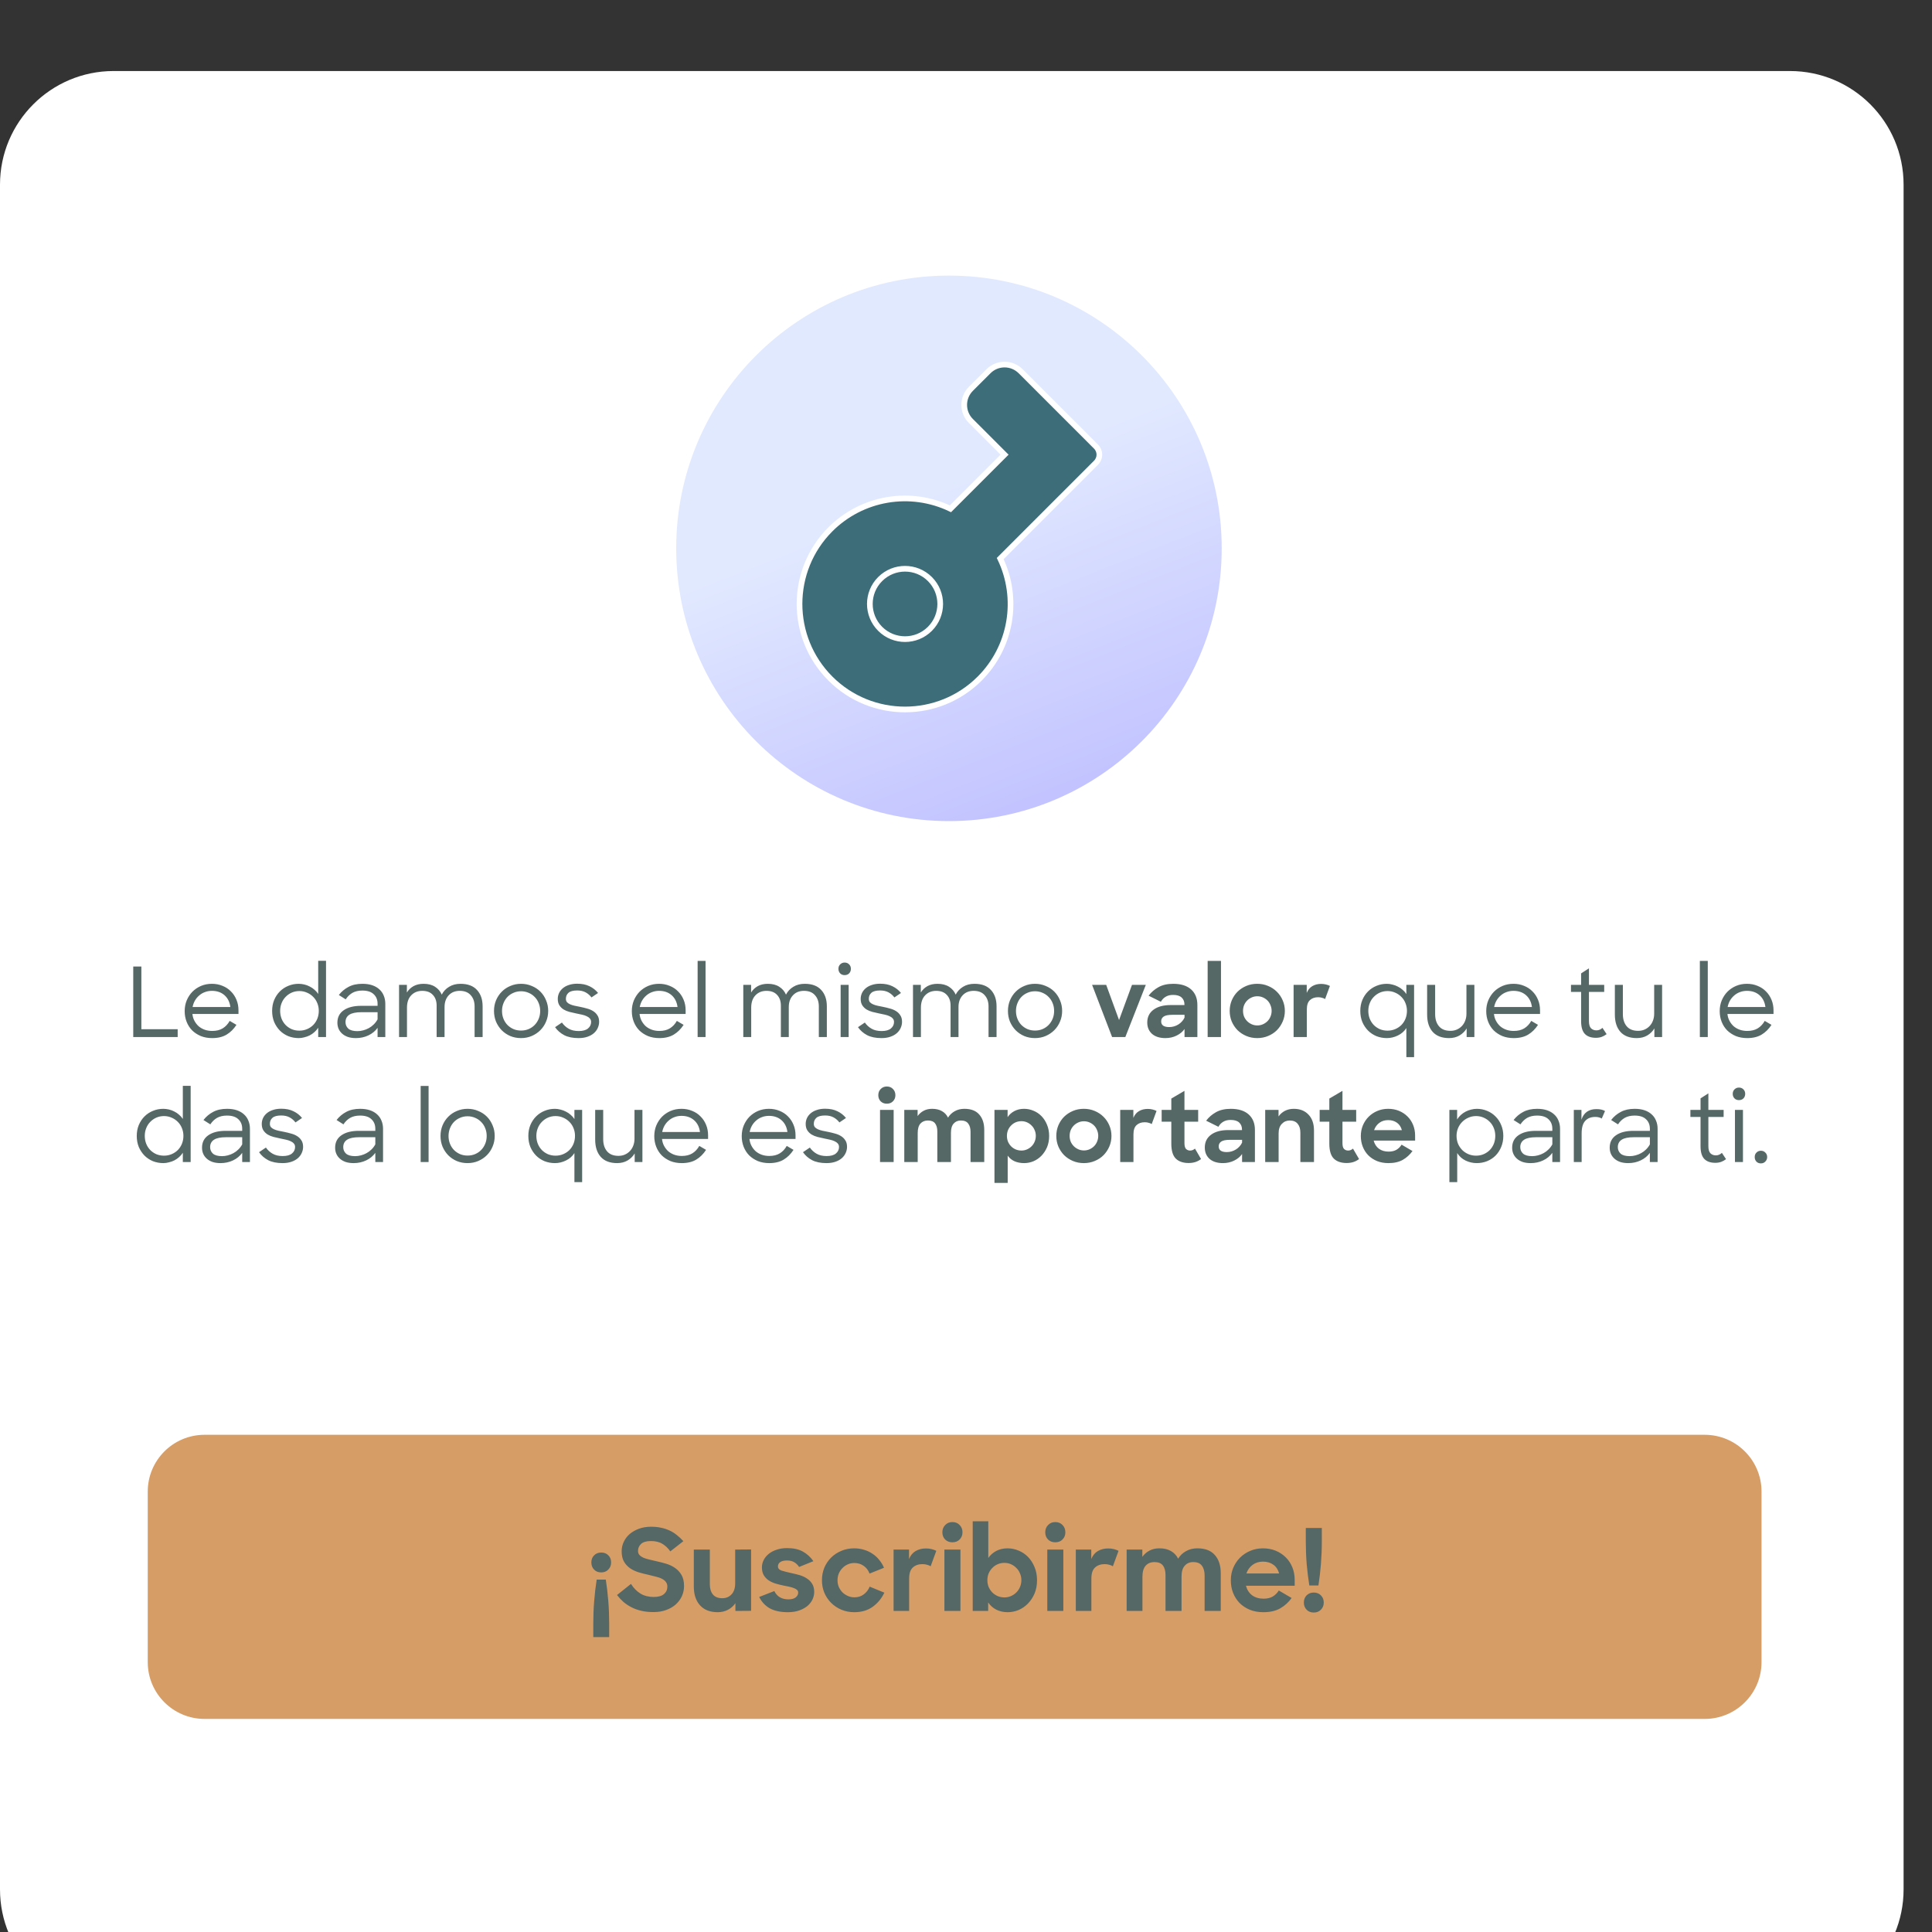 <?xml version="1.0" encoding="utf-8"?>
<!-- Generator: Adobe Illustrator 16.0.3, SVG Export Plug-In . SVG Version: 6.00 Build 0)  -->
<!DOCTYPE svg PUBLIC "-//W3C//DTD SVG 1.1//EN" "http://www.w3.org/Graphics/SVG/1.1/DTD/svg11.dtd">
<svg version="1.1" id="Capa_1" xmlns="http://www.w3.org/2000/svg" xmlns:xlink="http://www.w3.org/1999/xlink" x="0px" y="0px"
	 width="340px" height="340px" viewBox="0 0 340 340" enable-background="new 0 0 340 340" xml:space="preserve">
<rect x="0" y="0" width="340" height="340" fill="#333333" stroke="none"/>
<g id="Capa_2">
</g>
<g>
	<path fill="#FFFFFF" d="M0,32.5c0-11.046,8.954-20,20-20h295c11.046,0,20,8.954,20,20v300c0,11.046-8.954,20-20,20H20
		c-11.046,0-20-8.954-20-20V32.5z"/>
	<path fill="#d69d66" d="M36,252.5h264c5.523,0,10,4.477,10,10v30c0,5.522-4.477,10-10,10H36c-5.523,0-10-4.478-10-10v-30
		C26,256.977,30.477,252.5,36,252.5z"/>
	<path fill="#566865" d="M104.408,285.72c0-1.36,0.053-2.693,0.16-4c0.106-1.32,0.253-2.567,0.44-3.74h1.6
		c0.186,1.173,0.333,2.42,0.44,3.74c0.106,1.307,0.16,2.64,0.16,4v2.38h-2.8V285.72z M105.808,276.72c-0.52,0-0.94-0.167-1.26-0.5
		c-0.32-0.333-0.48-0.753-0.48-1.26c0-0.508,0.16-0.921,0.48-1.24c0.32-0.333,0.74-0.5,1.26-0.5s0.94,0.167,1.26,0.5
		c0.32,0.319,0.48,0.732,0.48,1.24c0,0.507-0.167,0.927-0.5,1.26C106.728,276.553,106.314,276.72,105.808,276.72z M115.022,283.699
		c-0.787,0-1.5-0.072-2.14-0.22c-0.64-0.147-1.22-0.353-1.74-0.62c-0.52-0.267-0.993-0.58-1.42-0.939
		c-0.413-0.373-0.793-0.78-1.14-1.221l2.46-1.96c0.48,0.761,1.047,1.333,1.7,1.721c0.653,0.387,1.42,0.579,2.3,0.579
		c0.8,0,1.4-0.167,1.8-0.5c0.4-0.347,0.6-0.786,0.6-1.319c0-0.333-0.087-0.607-0.26-0.82c-0.16-0.227-0.393-0.413-0.7-0.56
		c-0.293-0.16-0.653-0.287-1.08-0.38c-0.413-0.107-0.873-0.221-1.38-0.341c-0.547-0.119-1.093-0.26-1.64-0.42
		c-0.547-0.173-1.04-0.406-1.48-0.699c-0.44-0.308-0.8-0.693-1.08-1.16c-0.28-0.48-0.42-1.094-0.42-1.84
		c0-0.601,0.127-1.16,0.38-1.681c0.253-0.533,0.607-0.993,1.06-1.38c0.467-0.387,1.013-0.693,1.64-0.92
		c0.64-0.227,1.34-0.34,2.1-0.34c0.64,0,1.227,0.06,1.76,0.18c0.533,0.107,1.027,0.268,1.48,0.48c0.467,0.213,0.893,0.479,1.28,0.8
		c0.4,0.307,0.787,0.667,1.16,1.08l-2.3,1.8c-0.387-0.56-0.847-1-1.38-1.32c-0.52-0.333-1.2-0.5-2.04-0.5
		c-0.8,0-1.38,0.173-1.74,0.521c-0.347,0.333-0.52,0.74-0.52,1.22c0,0.293,0.087,0.533,0.26,0.72c0.173,0.188,0.407,0.348,0.7,0.48
		c0.293,0.12,0.64,0.227,1.04,0.32c0.4,0.093,0.827,0.192,1.28,0.3c0.56,0.12,1.127,0.267,1.7,0.439
		c0.573,0.173,1.087,0.42,1.54,0.74c0.467,0.32,0.847,0.733,1.14,1.24s0.44,1.152,0.44,1.939c0,0.627-0.127,1.221-0.38,1.78
		c-0.253,0.547-0.613,1.033-1.08,1.46c-0.467,0.413-1.033,0.74-1.7,0.98C116.569,283.579,115.835,283.699,115.022,283.699z
		 M126.299,283.72c-1.333,0-2.367-0.4-3.1-1.2c-0.733-0.8-1.1-1.913-1.1-3.34v-6.48h2.82v6.101c0,0.76,0.18,1.359,0.54,1.8
		c0.36,0.439,0.913,0.66,1.66,0.66c0.653,0,1.193-0.228,1.62-0.681c0.427-0.452,0.64-1.1,0.64-1.939v-5.94l2.8-0.02v10.8
		l-2.76,0.021v-1.36c-0.347,0.493-0.787,0.88-1.32,1.16C127.566,283.579,126.966,283.72,126.299,283.72z M138.646,283.72
		c-1.294,0-2.354-0.228-3.18-0.681c-0.814-0.467-1.434-1.133-1.86-2l2.66-1.039c0.48,0.973,1.306,1.46,2.48,1.46
		c0.56,0,0.986-0.113,1.28-0.341c0.293-0.239,0.44-0.52,0.44-0.84c0-0.2-0.067-0.359-0.2-0.479c-0.134-0.134-0.32-0.24-0.56-0.32
		c-0.227-0.093-0.494-0.173-0.8-0.24c-0.307-0.066-0.634-0.133-0.98-0.2c-0.454-0.093-0.914-0.207-1.38-0.34
		c-0.454-0.133-0.867-0.319-1.24-0.56c-0.36-0.24-0.654-0.54-0.88-0.9c-0.227-0.373-0.34-0.847-0.34-1.42
		c0-0.453,0.106-0.887,0.32-1.3c0.213-0.413,0.513-0.773,0.9-1.08c0.386-0.307,0.846-0.547,1.38-0.72
		c0.546-0.188,1.153-0.28,1.82-0.28c1.146,0,2.08,0.207,2.8,0.62c0.72,0.4,1.333,0.96,1.84,1.68l-2.52,1.021
		c-0.227-0.36-0.514-0.641-0.86-0.84c-0.334-0.2-0.754-0.301-1.26-0.301c-0.547,0-0.954,0.101-1.22,0.301
		c-0.254,0.187-0.38,0.433-0.38,0.739c0,0.348,0.213,0.594,0.64,0.74c0.426,0.133,1.033,0.287,1.82,0.46
		c0.453,0.093,0.906,0.207,1.36,0.34c0.466,0.133,0.886,0.327,1.26,0.58c0.386,0.24,0.7,0.553,0.94,0.94
		c0.24,0.387,0.36,0.867,0.36,1.439c0,0.428-0.094,0.854-0.28,1.28c-0.187,0.413-0.474,0.793-0.86,1.14
		c-0.387,0.333-0.874,0.607-1.46,0.82C140.112,283.613,139.432,283.72,138.646,283.72z M150.33,283.72
		c-0.813,0-1.567-0.147-2.26-0.44c-0.693-0.293-1.293-0.692-1.8-1.2c-0.507-0.507-0.907-1.1-1.2-1.779
		c-0.28-0.681-0.42-1.413-0.42-2.2c0-0.8,0.14-1.54,0.42-2.22c0.293-0.681,0.693-1.273,1.2-1.78c0.52-0.507,1.12-0.9,1.8-1.18
		c0.693-0.293,1.44-0.44,2.24-0.44c0.627,0,1.213,0.087,1.76,0.26c0.547,0.16,1.04,0.394,1.48,0.7
		c0.453,0.293,0.847,0.653,1.18,1.08c0.347,0.413,0.627,0.873,0.84,1.38l-2.54,1.021c-0.227-0.588-0.573-1.04-1.04-1.36
		c-0.467-0.333-1.013-0.5-1.64-0.5c-0.413,0-0.8,0.08-1.16,0.24s-0.673,0.38-0.94,0.66c-0.267,0.267-0.48,0.587-0.64,0.96
		c-0.147,0.373-0.22,0.767-0.22,1.18s0.073,0.8,0.22,1.16c0.16,0.359,0.373,0.68,0.64,0.96c0.28,0.267,0.6,0.479,0.96,0.64
		s0.747,0.24,1.16,0.24c0.64,0,1.187-0.173,1.64-0.521c0.467-0.347,0.813-0.8,1.04-1.359l2.58,1.06c-0.467,1-1.147,1.827-2.04,2.48
		C152.71,283.4,151.623,283.72,150.33,283.72z M157.256,272.699h2.72v1.66c0.266-0.64,0.653-1.106,1.161-1.399
		c0.52-0.308,1.125-0.46,1.819-0.46c0.36,0,0.692,0.039,1,0.119c0.319,0.08,0.593,0.181,0.819,0.301l-1,2.72
		c-0.146-0.107-0.346-0.193-0.6-0.26c-0.254-0.08-0.533-0.12-0.84-0.12c-0.707,0-1.273,0.2-1.7,0.6
		c-0.427,0.387-0.64,1.033-0.64,1.94v5.7h-2.74V272.699z M166.201,272.699h2.82V283.5h-2.82V272.699z M165.841,269.659
		c0-0.52,0.167-0.946,0.5-1.279c0.333-0.348,0.753-0.521,1.261-0.521c0.532,0,0.959,0.173,1.279,0.521
		c0.333,0.333,0.5,0.76,0.5,1.279c0,0.507-0.167,0.928-0.5,1.261c-0.32,0.333-0.747,0.5-1.279,0.5c-0.521,0-0.947-0.167-1.281-0.5
		C166.001,270.587,165.841,270.166,165.841,269.659z M177.322,283.72c-0.721,0-1.381-0.147-1.98-0.44
		c-0.6-0.307-1.08-0.732-1.439-1.279v1.5h-2.721v-15.78h2.74v6.46c0.36-0.521,0.826-0.934,1.4-1.24
		c0.586-0.307,1.246-0.46,1.979-0.46c0.681,0,1.333,0.133,1.96,0.4c0.627,0.253,1.18,0.627,1.66,1.12
		c0.48,0.492,0.86,1.087,1.141,1.779c0.293,0.693,0.439,1.467,0.439,2.32c0,0.867-0.146,1.646-0.439,2.34
		c-0.295,0.68-0.681,1.267-1.16,1.76c-0.48,0.493-1.034,0.873-1.66,1.141C178.628,283.593,177.988,283.72,177.322,283.72z
		 M176.762,281.119c0.413,0,0.801-0.08,1.16-0.239c0.36-0.16,0.674-0.373,0.939-0.641c0.281-0.279,0.494-0.6,0.641-0.96
		c0.16-0.373,0.24-0.772,0.24-1.2c0-0.427-0.08-0.819-0.24-1.18c-0.146-0.373-0.359-0.693-0.641-0.96
		c-0.266-0.28-0.579-0.5-0.939-0.66c-0.359-0.16-0.747-0.24-1.16-0.24c-0.427,0-0.826,0.08-1.199,0.24
		c-0.36,0.16-0.674,0.38-0.94,0.66c-0.267,0.267-0.479,0.587-0.64,0.96c-0.147,0.373-0.221,0.767-0.221,1.18
		c0,0.428,0.073,0.827,0.221,1.2c0.16,0.36,0.373,0.681,0.64,0.96c0.267,0.268,0.58,0.48,0.94,0.641
		C175.936,281.039,176.335,281.119,176.762,281.119z M184.307,272.699h2.82V283.5h-2.82V272.699z M183.947,269.659
		c0-0.52,0.166-0.946,0.5-1.279c0.332-0.348,0.753-0.521,1.26-0.521c0.533,0,0.96,0.173,1.279,0.521c0.334,0.333,0.5,0.76,0.5,1.279
		c0,0.507-0.166,0.928-0.5,1.261c-0.319,0.333-0.746,0.5-1.279,0.5c-0.52,0-0.947-0.167-1.28-0.5
		C184.107,270.587,183.947,270.166,183.947,269.659z M189.326,272.699h2.72v1.66c0.267-0.64,0.653-1.106,1.16-1.399
		c0.521-0.308,1.127-0.46,1.819-0.46c0.361,0,0.693,0.039,1,0.119c0.32,0.08,0.594,0.181,0.82,0.301l-1,2.72
		c-0.146-0.107-0.347-0.193-0.6-0.26c-0.253-0.08-0.533-0.12-0.84-0.12c-0.707,0-1.273,0.2-1.7,0.6
		c-0.427,0.387-0.64,1.033-0.64,1.94v5.7h-2.74V272.699z M198.271,272.699h2.76v1.28c0.334-0.467,0.754-0.833,1.26-1.1
		c0.507-0.268,1.087-0.4,1.74-0.4c0.814,0,1.494,0.16,2.039,0.48c0.548,0.307,0.968,0.753,1.261,1.34c0.347-0.561,0.808-1,1.38-1.32
		c0.587-0.333,1.254-0.5,2-0.5c1.374,0,2.4,0.393,3.08,1.18c0.693,0.773,1.04,1.841,1.04,3.2v6.641h-2.84v-6.24
		c0-0.733-0.16-1.308-0.479-1.721c-0.307-0.427-0.813-0.64-1.521-0.64c-0.626,0-1.126,0.213-1.5,0.64
		c-0.373,0.413-0.56,1.048-0.56,1.9v6.061h-2.82v-6.32c0-0.72-0.153-1.28-0.461-1.68c-0.305-0.4-0.799-0.601-1.479-0.601
		c-0.653,0-1.173,0.213-1.56,0.64c-0.373,0.428-0.561,1.08-0.561,1.961v6h-2.779V272.699z M222.323,283.72
		c-0.866,0-1.653-0.141-2.36-0.42c-0.706-0.293-1.313-0.693-1.82-1.2c-0.492-0.507-0.873-1.1-1.14-1.78
		c-0.267-0.68-0.399-1.413-0.399-2.2s0.14-1.52,0.42-2.199c0.293-0.693,0.693-1.293,1.199-1.801
		c0.508-0.507,1.107-0.906,1.801-1.199s1.439-0.44,2.24-0.44c0.813,0,1.56,0.14,2.239,0.42c0.681,0.28,1.267,0.667,1.761,1.16
		c0.493,0.479,0.879,1.06,1.159,1.74c0.28,0.68,0.42,1.42,0.42,2.22v1.04h-8.579c0.187,0.707,0.547,1.267,1.079,1.68
		c0.548,0.4,1.22,0.601,2.021,0.601c0.64,0,1.18-0.127,1.619-0.38c0.44-0.268,0.795-0.62,1.061-1.061l2.26,1.32
		c-0.546,0.76-1.213,1.367-2,1.819C224.518,283.492,223.523,283.72,222.323,283.72z M222.264,274.82
		c-0.707,0-1.313,0.188-1.82,0.561c-0.506,0.373-0.873,0.88-1.101,1.52h5.761c-0.187-0.68-0.526-1.193-1.021-1.54
		C223.59,275,222.982,274.82,222.264,274.82z M230.418,279.02c-0.188-1.173-0.34-2.42-0.46-3.74c-0.106-1.319-0.16-2.652-0.16-4
		v-2.38h2.82v2.38c0,1.348-0.054,2.681-0.16,4c-0.106,1.32-0.253,2.567-0.44,3.74H230.418z M229.458,282.02
		c0-0.507,0.16-0.927,0.479-1.26c0.334-0.333,0.754-0.5,1.261-0.5c0.52,0,0.94,0.167,1.26,0.5c0.333,0.333,0.5,0.753,0.5,1.26
		s-0.167,0.927-0.5,1.26c-0.319,0.333-0.74,0.5-1.26,0.5c-0.521,0-0.94-0.167-1.261-0.5
		C229.618,282.947,229.458,282.527,229.458,282.02z"/>
	<path fill="#566865" d="M23.449,170.09h1.428v11.032h6.392v1.378h-7.82V170.09z M37.345,182.687c-0.737,0-1.405-0.119-2.006-0.357
		c-0.589-0.249-1.1-0.584-1.53-1.003c-0.419-0.431-0.742-0.935-0.969-1.513s-0.34-1.201-0.34-1.87c0-0.68,0.119-1.309,0.357-1.887
		c0.249-0.589,0.583-1.1,1.003-1.53c0.431-0.431,0.935-0.771,1.513-1.02c0.589-0.249,1.229-0.374,1.921-0.374
		c0.668,0,1.286,0.119,1.853,0.356c0.578,0.228,1.071,0.55,1.479,0.97c0.419,0.407,0.748,0.9,0.986,1.479
		c0.238,0.567,0.357,1.19,0.357,1.87v0.629H33.86c0.045,0.442,0.164,0.844,0.357,1.207s0.437,0.68,0.731,0.952
		c0.306,0.261,0.657,0.465,1.054,0.611c0.408,0.147,0.855,0.222,1.343,0.222c0.737,0,1.354-0.153,1.853-0.459
		c0.499-0.307,0.907-0.742,1.224-1.31l1.19,0.697c-0.476,0.737-1.054,1.309-1.734,1.717
		C39.198,182.483,38.354,182.687,37.345,182.687z M37.294,174.373c-0.442,0-0.856,0.074-1.241,0.222
		c-0.374,0.136-0.708,0.334-1.003,0.595c-0.295,0.249-0.544,0.55-0.748,0.901c-0.193,0.34-0.329,0.714-0.408,1.122h6.647
		c-0.113-0.873-0.459-1.564-1.037-2.074S38.189,174.373,37.294,174.373z M52.564,182.687c-0.646,0-1.258-0.113-1.836-0.34
		c-0.567-0.238-1.06-0.567-1.479-0.986c-0.419-0.431-0.754-0.935-1.003-1.513c-0.238-0.589-0.357-1.235-0.357-1.938
		s0.119-1.343,0.357-1.921c0.249-0.589,0.583-1.094,1.003-1.513c0.431-0.431,0.929-0.759,1.496-0.986
		c0.566-0.237,1.173-0.356,1.819-0.356c0.329,0,0.657,0.04,0.986,0.119c0.34,0.078,0.658,0.197,0.952,0.356
		c0.306,0.147,0.583,0.334,0.833,0.562c0.261,0.215,0.481,0.465,0.663,0.748v-5.831h1.377V182.5h-1.377v-1.633
		c-0.182,0.283-0.402,0.538-0.663,0.766c-0.25,0.227-0.527,0.419-0.833,0.578c-0.294,0.146-0.612,0.261-0.952,0.34
		C53.222,182.642,52.893,182.687,52.564,182.687z M52.684,181.378c0.487,0,0.94-0.092,1.36-0.272s0.782-0.425,1.088-0.73
		c0.306-0.317,0.544-0.687,0.714-1.105c0.17-0.431,0.255-0.89,0.255-1.377c0-0.477-0.085-0.924-0.255-1.343
		c-0.17-0.432-0.408-0.799-0.714-1.105c-0.306-0.316-0.668-0.566-1.088-0.748c-0.419-0.192-0.873-0.289-1.36-0.289
		c-0.476,0-0.924,0.091-1.343,0.272c-0.408,0.181-0.765,0.431-1.071,0.748c-0.306,0.306-0.544,0.674-0.714,1.104
		c-0.17,0.419-0.255,0.873-0.255,1.36c0,0.499,0.085,0.963,0.255,1.394c0.17,0.419,0.408,0.788,0.714,1.105
		c0.306,0.306,0.663,0.55,1.071,0.73C51.76,181.293,52.208,181.378,52.684,181.378z M62.639,182.687
		c-0.544,0-1.02-0.068-1.428-0.204c-0.408-0.146-0.748-0.346-1.02-0.595s-0.476-0.533-0.612-0.851
		c-0.136-0.328-0.204-0.68-0.204-1.054c0-0.952,0.368-1.683,1.105-2.193c0.748-0.521,1.768-0.781,3.06-0.781h2.907v-0.357
		c0-0.703-0.227-1.264-0.68-1.683c-0.442-0.432-1.111-0.646-2.006-0.646c-0.691,0-1.275,0.137-1.751,0.408
		c-0.464,0.272-0.855,0.652-1.173,1.139l-1.207-0.765c0.465-0.601,1.031-1.077,1.7-1.428c0.668-0.363,1.484-0.544,2.448-0.544
		c0.658,0,1.235,0.085,1.734,0.255c0.499,0.17,0.918,0.414,1.258,0.73c0.34,0.307,0.595,0.675,0.765,1.105
		c0.181,0.431,0.272,0.907,0.272,1.428v5.849h-1.36v-1.615c-0.408,0.566-0.946,1.009-1.615,1.326
		C64.163,182.528,63.432,182.687,62.639,182.687z M62.894,181.463c0.34,0,0.68-0.045,1.02-0.137c0.351-0.091,0.68-0.221,0.986-0.391
		c0.317-0.17,0.606-0.385,0.867-0.646c0.272-0.261,0.499-0.561,0.68-0.9v-1.258h-2.839c-0.963,0-1.671,0.146-2.125,0.441
		c-0.453,0.295-0.68,0.731-0.68,1.31c0,0.453,0.164,0.833,0.493,1.139C61.636,181.316,62.168,181.463,62.894,181.463z
		 M70.227,173.32h1.377v1.343c0.294-0.476,0.686-0.85,1.173-1.122c0.499-0.271,1.088-0.407,1.768-0.407
		c0.816,0,1.49,0.176,2.023,0.526c0.533,0.341,0.924,0.8,1.173,1.377c0.295-0.577,0.726-1.036,1.292-1.377
		c0.567-0.351,1.235-0.526,2.006-0.526c1.281,0,2.25,0.362,2.907,1.088c0.657,0.714,0.986,1.672,0.986,2.873v5.406h-1.411v-5.39
		c0-0.815-0.227-1.473-0.68-1.972c-0.442-0.51-1.088-0.766-1.938-0.766c-0.385,0-0.742,0.063-1.071,0.188
		c-0.317,0.125-0.595,0.312-0.833,0.561c-0.238,0.238-0.425,0.533-0.561,0.885c-0.136,0.351-0.204,0.754-0.204,1.207v5.287H76.84
		v-5.525c0-0.793-0.221-1.422-0.663-1.887c-0.431-0.477-1.054-0.715-1.87-0.715c-0.793,0-1.439,0.262-1.938,0.782
		c-0.499,0.521-0.748,1.247-0.748,2.176v5.169h-1.394V173.32z M91.696,182.687c-0.68,0-1.309-0.119-1.887-0.357
		c-0.578-0.249-1.082-0.589-1.513-1.02c-0.419-0.431-0.753-0.935-1.003-1.513c-0.238-0.578-0.357-1.207-0.357-1.888
		c0-0.669,0.119-1.292,0.357-1.87c0.25-0.589,0.59-1.099,1.02-1.529c0.431-0.432,0.935-0.766,1.513-1.003
		c0.578-0.249,1.202-0.374,1.87-0.374c0.669,0,1.292,0.125,1.87,0.374c0.59,0.237,1.1,0.571,1.53,1.003
		c0.431,0.431,0.765,0.94,1.003,1.529c0.25,0.578,0.374,1.201,0.374,1.87s-0.124,1.292-0.374,1.87
		c-0.238,0.578-0.572,1.082-1.003,1.514c-0.43,0.431-0.935,0.771-1.513,1.02S92.376,182.687,91.696,182.687z M91.696,181.361
		c0.476,0,0.918-0.085,1.326-0.255c0.42-0.181,0.777-0.425,1.071-0.73c0.306-0.317,0.544-0.687,0.714-1.105s0.255-0.873,0.255-1.36
		c0-0.486-0.085-0.94-0.255-1.359c-0.17-0.432-0.408-0.799-0.714-1.105c-0.306-0.316-0.663-0.561-1.071-0.73
		c-0.408-0.182-0.85-0.272-1.326-0.272c-0.476,0-0.918,0.091-1.326,0.272c-0.408,0.17-0.765,0.414-1.071,0.73
		c-0.294,0.307-0.527,0.674-0.697,1.105c-0.17,0.419-0.255,0.873-0.255,1.359c0,0.499,0.085,0.958,0.255,1.377
		s0.403,0.782,0.697,1.089c0.306,0.306,0.663,0.55,1.071,0.73C90.778,181.276,91.22,181.361,91.696,181.361z M101.814,182.687
		c-1.008,0-1.847-0.17-2.516-0.51c-0.668-0.352-1.207-0.822-1.615-1.411l1.207-0.816c0.318,0.453,0.714,0.816,1.19,1.088
		c0.476,0.272,1.066,0.408,1.768,0.408c0.714,0,1.253-0.146,1.615-0.441c0.374-0.307,0.561-0.691,0.561-1.156
		c0-0.249-0.073-0.453-0.221-0.612c-0.147-0.17-0.34-0.306-0.578-0.408c-0.238-0.112-0.515-0.204-0.833-0.271
		c-0.306-0.068-0.629-0.136-0.969-0.204c-0.396-0.079-0.793-0.17-1.19-0.272c-0.385-0.102-0.731-0.243-1.037-0.425
		c-0.306-0.192-0.555-0.436-0.748-0.73c-0.192-0.295-0.289-0.674-0.289-1.14c0-0.351,0.074-0.69,0.221-1.02
		c0.159-0.329,0.38-0.612,0.663-0.851c0.295-0.249,0.652-0.441,1.071-0.577c0.431-0.147,0.918-0.222,1.462-0.222
		c0.85,0,1.57,0.147,2.159,0.442c0.601,0.283,1.105,0.68,1.513,1.189l-1.156,0.782c-0.272-0.363-0.612-0.657-1.02-0.884
		c-0.408-0.227-0.906-0.34-1.496-0.34c-0.714,0-1.224,0.136-1.53,0.408c-0.306,0.271-0.459,0.623-0.459,1.054
		c0,0.238,0.063,0.436,0.187,0.595c0.136,0.147,0.318,0.272,0.544,0.374c0.227,0.103,0.493,0.188,0.799,0.255
		c0.306,0.068,0.641,0.137,1.003,0.204c0.397,0.079,0.794,0.176,1.19,0.289c0.397,0.103,0.748,0.249,1.054,0.442
		c0.318,0.192,0.573,0.441,0.765,0.748c0.204,0.295,0.306,0.68,0.306,1.155c0,0.363-0.079,0.721-0.238,1.071
		c-0.147,0.34-0.374,0.646-0.68,0.918c-0.294,0.261-0.668,0.47-1.122,0.629C102.942,182.608,102.415,182.687,101.814,182.687z
		 M116.036,182.687c-0.736,0-1.405-0.119-2.006-0.357c-0.589-0.249-1.099-0.584-1.53-1.003c-0.419-0.431-0.742-0.935-0.969-1.513
		c-0.226-0.578-0.34-1.201-0.34-1.87c0-0.68,0.119-1.309,0.357-1.887c0.25-0.589,0.584-1.1,1.003-1.53
		c0.431-0.431,0.935-0.771,1.513-1.02c0.59-0.249,1.23-0.374,1.921-0.374c0.669,0,1.287,0.119,1.853,0.356
		c0.578,0.228,1.071,0.55,1.479,0.97c0.42,0.407,0.748,0.9,0.986,1.479c0.238,0.567,0.357,1.19,0.357,1.87v0.629h-8.109
		c0.046,0.442,0.165,0.844,0.357,1.207c0.193,0.363,0.437,0.68,0.731,0.952c0.306,0.261,0.658,0.465,1.054,0.611
		c0.408,0.147,0.856,0.222,1.343,0.222c0.737,0,1.355-0.153,1.853-0.459c0.499-0.307,0.907-0.742,1.224-1.31l1.19,0.697
		c-0.476,0.737-1.054,1.309-1.734,1.717C117.889,182.483,117.045,182.687,116.036,182.687z M115.985,174.373
		c-0.442,0-0.855,0.074-1.241,0.222c-0.374,0.136-0.708,0.334-1.003,0.595c-0.294,0.249-0.544,0.55-0.748,0.901
		c-0.192,0.34-0.328,0.714-0.408,1.122h6.647c-0.113-0.873-0.459-1.564-1.037-2.074
		C117.617,174.629,116.881,174.373,115.985,174.373z M122.771,169.104h1.394V182.5h-1.394V169.104z M130.806,173.32h1.377v1.343
		c0.295-0.476,0.686-0.85,1.173-1.122c0.499-0.271,1.088-0.407,1.768-0.407c0.816,0,1.49,0.176,2.023,0.526
		c0.533,0.341,0.924,0.8,1.173,1.377c0.295-0.577,0.725-1.036,1.292-1.377c0.567-0.351,1.235-0.526,2.006-0.526
		c1.281,0,2.25,0.362,2.907,1.088c0.657,0.714,0.986,1.672,0.986,2.873v5.406H144.1v-5.39c0-0.815-0.227-1.473-0.68-1.972
		c-0.442-0.51-1.088-0.766-1.938-0.766c-0.385,0-0.742,0.063-1.071,0.188c-0.317,0.125-0.595,0.312-0.833,0.561
		c-0.238,0.238-0.425,0.533-0.561,0.885c-0.136,0.351-0.204,0.754-0.204,1.207v5.287h-1.394v-5.525c0-0.793-0.221-1.422-0.663-1.887
		c-0.431-0.477-1.054-0.715-1.87-0.715c-0.793,0-1.439,0.262-1.938,0.782c-0.499,0.521-0.748,1.247-0.748,2.176v5.169h-1.394V173.32
		z M147.939,173.32h1.411v9.181h-1.411V173.32z M147.548,170.497c0-0.316,0.102-0.577,0.306-0.781
		c0.216-0.215,0.476-0.323,0.782-0.323c0.329,0,0.595,0.108,0.799,0.323c0.204,0.204,0.306,0.465,0.306,0.781
		c0,0.317-0.102,0.584-0.306,0.8c-0.204,0.204-0.47,0.306-0.799,0.306c-0.317,0-0.578-0.102-0.782-0.306
		C147.65,171.081,147.548,170.815,147.548,170.497z M155.122,182.687c-1.009,0-1.847-0.17-2.516-0.51
		c-0.669-0.352-1.207-0.822-1.615-1.411l1.207-0.816c0.317,0.453,0.714,0.816,1.19,1.088c0.476,0.272,1.065,0.408,1.768,0.408
		c0.714,0,1.252-0.146,1.615-0.441c0.374-0.307,0.561-0.691,0.561-1.156c0-0.249-0.074-0.453-0.221-0.612
		c-0.147-0.17-0.34-0.306-0.578-0.408c-0.238-0.112-0.516-0.204-0.833-0.271c-0.306-0.068-0.629-0.136-0.969-0.204
		c-0.397-0.079-0.793-0.17-1.19-0.272c-0.385-0.102-0.731-0.243-1.037-0.425c-0.306-0.192-0.555-0.436-0.748-0.73
		c-0.193-0.295-0.289-0.674-0.289-1.14c0-0.351,0.074-0.69,0.221-1.02c0.159-0.329,0.38-0.612,0.663-0.851
		c0.295-0.249,0.652-0.441,1.071-0.577c0.431-0.147,0.918-0.222,1.462-0.222c0.85,0,1.57,0.147,2.159,0.442
		c0.601,0.283,1.105,0.68,1.513,1.189l-1.156,0.782c-0.272-0.363-0.612-0.657-1.02-0.884c-0.408-0.227-0.907-0.34-1.496-0.34
		c-0.714,0-1.224,0.136-1.53,0.408c-0.306,0.271-0.459,0.623-0.459,1.054c0,0.238,0.062,0.436,0.187,0.595
		c0.136,0.147,0.317,0.272,0.544,0.374c0.227,0.103,0.493,0.188,0.799,0.255c0.306,0.068,0.64,0.137,1.003,0.204
		c0.397,0.079,0.793,0.176,1.19,0.289c0.397,0.103,0.748,0.249,1.054,0.442c0.317,0.192,0.572,0.441,0.765,0.748
		c0.204,0.295,0.306,0.68,0.306,1.155c0,0.363-0.079,0.721-0.238,1.071c-0.147,0.34-0.374,0.646-0.68,0.918
		c-0.295,0.261-0.669,0.47-1.122,0.629S155.723,182.687,155.122,182.687z M160.672,173.32h1.377v1.343
		c0.295-0.476,0.686-0.85,1.174-1.122c0.498-0.271,1.088-0.407,1.768-0.407c0.816,0,1.49,0.176,2.023,0.526
		c0.532,0.341,0.924,0.8,1.172,1.377c0.295-0.577,0.727-1.036,1.293-1.377c0.566-0.351,1.235-0.526,2.006-0.526
		c1.281,0,2.25,0.362,2.906,1.088c0.658,0.714,0.986,1.672,0.986,2.873v5.406h-1.411v-5.39c0-0.815-0.226-1.473-0.68-1.972
		c-0.442-0.51-1.088-0.766-1.938-0.766c-0.385,0-0.742,0.063-1.07,0.188c-0.317,0.125-0.596,0.312-0.834,0.561
		c-0.237,0.238-0.424,0.533-0.561,0.885c-0.136,0.351-0.203,0.754-0.203,1.207v5.287h-1.395v-5.525c0-0.793-0.221-1.422-0.663-1.887
		c-0.431-0.477-1.054-0.715-1.87-0.715c-0.793,0-1.439,0.262-1.938,0.782c-0.498,0.521-0.748,1.247-0.748,2.176v5.169h-1.395V173.32
		z M182.143,182.687c-0.681,0-1.31-0.119-1.888-0.357c-0.578-0.249-1.083-0.589-1.513-1.02c-0.42-0.431-0.754-0.935-1.004-1.513
		c-0.237-0.578-0.356-1.207-0.356-1.888c0-0.669,0.119-1.292,0.356-1.87c0.25-0.589,0.59-1.099,1.021-1.529
		c0.431-0.432,0.935-0.766,1.513-1.003c0.578-0.249,1.201-0.374,1.871-0.374c0.668,0,1.291,0.125,1.869,0.374
		c0.59,0.237,1.1,0.571,1.53,1.003c0.431,0.431,0.765,0.94,1.003,1.529c0.249,0.578,0.374,1.201,0.374,1.87s-0.125,1.292-0.374,1.87
		c-0.238,0.578-0.572,1.082-1.003,1.514c-0.431,0.431-0.935,0.771-1.513,1.02S182.822,182.687,182.143,182.687z M182.143,181.361
		c0.476,0,0.918-0.085,1.325-0.255c0.419-0.181,0.776-0.425,1.071-0.73c0.307-0.317,0.544-0.687,0.714-1.105s0.255-0.873,0.255-1.36
		c0-0.486-0.085-0.94-0.255-1.359c-0.17-0.432-0.407-0.799-0.714-1.105c-0.307-0.316-0.663-0.561-1.071-0.73
		c-0.407-0.182-0.85-0.272-1.325-0.272c-0.477,0-0.918,0.091-1.326,0.272c-0.408,0.17-0.766,0.414-1.071,0.73
		c-0.295,0.307-0.527,0.674-0.697,1.105c-0.17,0.419-0.255,0.873-0.255,1.359c0,0.499,0.085,0.958,0.255,1.377
		s0.402,0.782,0.697,1.089c0.306,0.306,0.663,0.55,1.071,0.73C181.225,181.276,181.666,181.361,182.143,181.361z M192.191,173.32
		h2.482l2.262,6.188l2.277-6.188h2.432l-3.604,9.181h-2.329L192.191,173.32z M205.092,182.687c-1.009,0-1.797-0.249-2.363-0.748
		c-0.556-0.51-0.832-1.173-0.832-1.989c0-0.963,0.367-1.717,1.104-2.261c0.735-0.544,1.745-0.816,3.026-0.816h2.414v-0.118
		c0-0.499-0.166-0.901-0.493-1.207c-0.329-0.307-0.828-0.459-1.496-0.459c-0.522,0-0.958,0.107-1.31,0.322
		c-0.352,0.204-0.635,0.499-0.85,0.885l-2.159-1.071c0.464-0.612,1.042-1.111,1.734-1.496c0.702-0.397,1.569-0.595,2.601-0.595
		c1.36,0,2.408,0.329,3.145,0.985c0.736,0.657,1.105,1.57,1.105,2.737v5.645h-2.261v-1.411c-0.329,0.476-0.794,0.86-1.394,1.155
		C206.475,182.539,205.816,182.687,205.092,182.687z M205.771,180.748c0.283,0,0.562-0.039,0.834-0.118
		c0.271-0.079,0.526-0.193,0.765-0.341c0.237-0.146,0.446-0.322,0.629-0.526c0.192-0.204,0.345-0.432,0.459-0.681v-0.492h-2.159
		c-0.703,0-1.207,0.102-1.513,0.306c-0.295,0.204-0.442,0.487-0.442,0.85C204.344,180.414,204.82,180.748,205.771,180.748z
		 M212.527,169.104h2.347V182.5h-2.347V169.104z M221.251,182.687c-0.69,0-1.331-0.125-1.921-0.374
		c-0.589-0.249-1.105-0.589-1.547-1.02c-0.43-0.442-0.77-0.952-1.02-1.53c-0.238-0.578-0.357-1.196-0.357-1.854
		c0-0.656,0.119-1.274,0.357-1.853c0.25-0.589,0.59-1.1,1.02-1.53c0.441-0.431,0.958-0.771,1.547-1.02
		c0.59-0.249,1.23-0.374,1.921-0.374c0.681,0,1.315,0.125,1.903,0.374c0.602,0.249,1.117,0.589,1.548,1.02
		c0.442,0.431,0.788,0.941,1.036,1.53c0.25,0.578,0.375,1.196,0.375,1.853c0,0.657-0.125,1.275-0.375,1.854
		c-0.248,0.578-0.588,1.088-1.02,1.53c-0.43,0.431-0.945,0.771-1.547,1.02C222.583,182.562,221.943,182.687,221.251,182.687z
		 M221.268,180.46c0.353,0,0.681-0.068,0.986-0.204c0.307-0.137,0.573-0.317,0.799-0.544c0.227-0.228,0.403-0.493,0.527-0.8
		c0.136-0.316,0.204-0.656,0.204-1.02c0-0.352-0.068-0.687-0.204-1.003c-0.124-0.317-0.301-0.589-0.527-0.816
		c-0.226-0.227-0.492-0.408-0.799-0.544c-0.306-0.136-0.634-0.204-0.986-0.204c-0.351,0-0.68,0.068-0.985,0.204
		s-0.572,0.317-0.8,0.544c-0.226,0.228-0.407,0.499-0.543,0.816c-0.125,0.316-0.188,0.651-0.188,1.003
		c0,0.363,0.063,0.703,0.188,1.02c0.136,0.307,0.317,0.572,0.543,0.8c0.228,0.227,0.494,0.407,0.8,0.544
		C220.588,180.392,220.917,180.46,221.268,180.46z M227.652,173.32h2.312v1.411c0.228-0.544,0.556-0.941,0.986-1.19
		c0.442-0.261,0.958-0.391,1.547-0.391c0.306,0,0.59,0.034,0.851,0.103c0.271,0.067,0.504,0.152,0.696,0.255l-0.851,2.312
		c-0.123-0.091-0.293-0.164-0.51-0.221c-0.215-0.068-0.453-0.103-0.713-0.103c-0.601,0-1.082,0.17-1.445,0.511
		c-0.362,0.329-0.545,0.878-0.545,1.648v4.846h-2.328V173.32z M244.063,182.687c-0.646,0-1.258-0.113-1.836-0.34
		c-0.565-0.238-1.059-0.567-1.479-0.986c-0.419-0.431-0.753-0.935-1.003-1.513c-0.238-0.589-0.356-1.235-0.356-1.938
		s0.118-1.343,0.356-1.921c0.25-0.589,0.584-1.094,1.003-1.513c0.432-0.431,0.93-0.759,1.496-0.986
		c0.566-0.237,1.173-0.356,1.818-0.356c0.33,0,0.658,0.045,0.986,0.136c0.34,0.079,0.658,0.198,0.952,0.357
		c0.306,0.146,0.584,0.334,0.833,0.561c0.262,0.215,0.482,0.465,0.663,0.748v-1.615h1.36v12.716h-1.36v-5.116
		c-0.362,0.566-0.861,1.003-1.496,1.309C245.378,182.533,244.732,182.687,244.063,182.687z M244.182,181.378
		c0.488,0,0.941-0.092,1.36-0.272c0.42-0.181,0.782-0.425,1.088-0.73c0.306-0.317,0.544-0.687,0.714-1.105
		c0.17-0.431,0.256-0.89,0.256-1.377c0-0.477-0.086-0.924-0.256-1.343c-0.17-0.432-0.408-0.799-0.714-1.105
		c-0.306-0.316-0.668-0.566-1.088-0.748c-0.419-0.192-0.872-0.289-1.36-0.289c-0.476,0-0.923,0.091-1.343,0.272
		c-0.407,0.181-0.765,0.431-1.071,0.748c-0.306,0.306-0.543,0.674-0.713,1.104c-0.171,0.419-0.256,0.873-0.256,1.36
		c0,0.499,0.085,0.963,0.256,1.394c0.17,0.419,0.407,0.788,0.713,1.105c0.307,0.306,0.664,0.55,1.071,0.73
		C243.259,181.293,243.706,181.378,244.182,181.378z M255.009,182.687c-1.258,0-2.216-0.363-2.873-1.088
		c-0.657-0.737-0.985-1.757-0.985-3.061v-5.219h1.41v5.151c0,0.895,0.228,1.608,0.681,2.142c0.452,0.533,1.122,0.799,2.006,0.799
		c0.407,0,0.782-0.073,1.122-0.221c0.34-0.146,0.635-0.351,0.884-0.612c0.261-0.271,0.459-0.589,0.595-0.951
		c0.147-0.374,0.221-0.782,0.221-1.225v-5.083h1.395v9.181h-1.359v-1.514c-0.307,0.51-0.726,0.924-1.258,1.241
		C256.324,182.533,255.712,182.687,255.009,182.687z M266.396,182.687c-0.736,0-1.405-0.119-2.006-0.357
		c-0.59-0.249-1.1-0.584-1.529-1.003c-0.42-0.431-0.743-0.935-0.969-1.513c-0.228-0.578-0.341-1.201-0.341-1.87
		c0-0.68,0.119-1.309,0.357-1.887c0.249-0.589,0.583-1.1,1.003-1.53c0.43-0.431,0.936-0.771,1.513-1.02
		c0.589-0.249,1.229-0.374,1.921-0.374c0.668,0,1.286,0.119,1.854,0.356c0.578,0.228,1.07,0.55,1.479,0.97
		c0.42,0.407,0.748,0.9,0.986,1.479c0.238,0.567,0.357,1.19,0.357,1.87v0.629h-8.109c0.045,0.442,0.164,0.844,0.357,1.207
		c0.191,0.363,0.436,0.68,0.73,0.952c0.307,0.261,0.657,0.465,1.055,0.611c0.407,0.147,0.854,0.222,1.342,0.222
		c0.736,0,1.354-0.153,1.854-0.459c0.498-0.307,0.906-0.742,1.225-1.31l1.189,0.697c-0.477,0.737-1.055,1.309-1.734,1.717
		S267.404,182.687,266.396,182.687z M266.346,174.373c-0.441,0-0.855,0.074-1.24,0.222c-0.375,0.136-0.709,0.334-1.004,0.595
		c-0.295,0.249-0.543,0.55-0.748,0.901c-0.192,0.34-0.328,0.714-0.408,1.122h6.647c-0.114-0.873-0.459-1.564-1.036-2.074
		C267.979,174.629,267.241,174.373,266.346,174.373z M276.465,173.32h1.785v-2.022l1.377-0.885v2.907h2.686v1.241h-2.686v5.134
		c0,0.589,0.119,1.009,0.357,1.258c0.25,0.249,0.572,0.374,0.969,0.374c0.386,0,0.736-0.146,1.054-0.441l0.731,1.104
		c-0.26,0.204-0.545,0.363-0.85,0.477c-0.307,0.112-0.652,0.17-1.037,0.17c-0.851,0-1.496-0.228-1.938-0.681
		c-0.442-0.465-0.663-1.207-0.663-2.227v-5.168h-1.785V173.32z M288.046,182.687c-1.258,0-2.216-0.363-2.873-1.088
		c-0.657-0.737-0.985-1.757-0.985-3.061v-5.219h1.41v5.151c0,0.895,0.228,1.608,0.68,2.142c0.453,0.533,1.123,0.799,2.007,0.799
		c0.407,0,0.782-0.073,1.122-0.221c0.34-0.146,0.635-0.351,0.884-0.612c0.261-0.271,0.459-0.589,0.595-0.951
		c0.147-0.374,0.221-0.782,0.221-1.225v-5.083h1.395v9.181h-1.359v-1.514c-0.307,0.51-0.726,0.924-1.259,1.241
		C289.361,182.533,288.749,182.687,288.046,182.687z M299.146,169.104h1.394V182.5h-1.394V169.104z M307.484,182.687
		c-0.735,0-1.404-0.119-2.006-0.357c-0.588-0.249-1.099-0.584-1.529-1.003c-0.42-0.431-0.742-0.935-0.969-1.513
		s-0.34-1.201-0.34-1.87c0-0.68,0.118-1.309,0.356-1.887c0.25-0.589,0.584-1.1,1.003-1.53c0.432-0.431,0.936-0.771,1.514-1.02
		c0.59-0.249,1.229-0.374,1.92-0.374c0.67,0,1.287,0.119,1.854,0.356c0.578,0.228,1.07,0.55,1.479,0.97
		c0.42,0.407,0.748,0.9,0.986,1.479c0.238,0.567,0.357,1.19,0.357,1.87v0.629H304c0.046,0.442,0.165,0.844,0.357,1.207
		s0.437,0.68,0.73,0.952c0.307,0.261,0.658,0.465,1.055,0.611c0.407,0.147,0.855,0.222,1.342,0.222c0.738,0,1.355-0.153,1.854-0.459
		c0.499-0.307,0.907-0.742,1.225-1.31l1.189,0.697c-0.477,0.737-1.054,1.309-1.734,1.717
		C309.338,182.483,308.494,182.687,307.484,182.687z M307.434,174.373c-0.441,0-0.854,0.074-1.24,0.222
		c-0.375,0.136-0.709,0.334-1.004,0.595c-0.293,0.249-0.543,0.55-0.748,0.901c-0.191,0.34-0.327,0.714-0.407,1.122h6.647
		c-0.113-0.873-0.459-1.564-1.037-2.074S308.33,174.373,307.434,174.373z M28.741,204.687c-0.646,0-1.258-0.113-1.836-0.34
		c-0.567-0.238-1.06-0.567-1.479-0.986c-0.419-0.431-0.753-0.935-1.003-1.513c-0.238-0.589-0.357-1.235-0.357-1.938
		s0.119-1.343,0.357-1.921c0.25-0.589,0.583-1.094,1.003-1.513c0.431-0.431,0.929-0.759,1.496-0.986
		c0.566-0.237,1.173-0.356,1.819-0.356c0.329,0,0.657,0.04,0.986,0.119c0.34,0.078,0.658,0.197,0.952,0.356
		c0.306,0.147,0.583,0.334,0.833,0.562c0.261,0.215,0.482,0.465,0.663,0.748v-5.831h1.377V204.5h-1.377v-1.633
		c-0.181,0.283-0.402,0.538-0.663,0.766c-0.25,0.227-0.527,0.419-0.833,0.578c-0.294,0.146-0.612,0.261-0.952,0.34
		C29.398,204.642,29.07,204.687,28.741,204.687z M28.86,203.378c0.487,0,0.94-0.092,1.36-0.272s0.782-0.425,1.088-0.73
		c0.306-0.317,0.544-0.687,0.714-1.105c0.17-0.431,0.255-0.89,0.255-1.377c0-0.477-0.085-0.924-0.255-1.343
		c-0.17-0.432-0.408-0.799-0.714-1.105c-0.306-0.316-0.668-0.566-1.088-0.748c-0.419-0.192-0.873-0.289-1.36-0.289
		c-0.476,0-0.924,0.091-1.343,0.272c-0.408,0.181-0.765,0.431-1.071,0.748c-0.306,0.306-0.544,0.674-0.714,1.104
		c-0.17,0.419-0.255,0.873-0.255,1.36c0,0.499,0.085,0.963,0.255,1.394c0.17,0.419,0.408,0.788,0.714,1.105
		c0.306,0.306,0.663,0.55,1.071,0.73C27.937,203.293,28.384,203.378,28.86,203.378z M38.816,204.687
		c-0.544,0-1.02-0.068-1.428-0.204c-0.408-0.146-0.748-0.346-1.02-0.595s-0.476-0.533-0.612-0.851
		c-0.136-0.328-0.204-0.68-0.204-1.054c0-0.952,0.368-1.683,1.105-2.193c0.748-0.521,1.768-0.781,3.06-0.781h2.907v-0.357
		c0-0.703-0.227-1.264-0.68-1.683c-0.442-0.432-1.111-0.646-2.006-0.646c-0.691,0-1.275,0.137-1.751,0.408
		c-0.464,0.272-0.855,0.652-1.173,1.139l-1.207-0.765c0.465-0.601,1.031-1.077,1.7-1.428c0.668-0.363,1.484-0.544,2.448-0.544
		c0.657,0,1.235,0.085,1.734,0.255c0.499,0.17,0.918,0.414,1.258,0.73c0.34,0.307,0.595,0.675,0.765,1.105
		c0.181,0.431,0.272,0.907,0.272,1.428v5.849h-1.36v-1.615c-0.408,0.566-0.946,1.009-1.615,1.326
		C40.34,204.528,39.609,204.687,38.816,204.687z M39.071,203.463c0.34,0,0.68-0.045,1.02-0.137c0.351-0.091,0.68-0.221,0.986-0.391
		c0.317-0.17,0.606-0.385,0.867-0.646c0.272-0.261,0.499-0.561,0.68-0.9v-1.258h-2.839c-0.963,0-1.672,0.146-2.125,0.441
		s-0.68,0.731-0.68,1.31c0,0.453,0.165,0.833,0.493,1.139C37.813,203.316,38.345,203.463,39.071,203.463z M49.719,204.687
		c-1.009,0-1.847-0.17-2.516-0.51c-0.668-0.352-1.207-0.822-1.615-1.411l1.207-0.816c0.317,0.453,0.714,0.816,1.19,1.088
		c0.476,0.272,1.065,0.408,1.768,0.408c0.714,0,1.252-0.146,1.615-0.441c0.374-0.307,0.561-0.691,0.561-1.156
		c0-0.249-0.074-0.453-0.221-0.612c-0.147-0.17-0.34-0.306-0.578-0.408c-0.238-0.112-0.516-0.204-0.833-0.271
		c-0.306-0.068-0.629-0.136-0.969-0.204c-0.396-0.079-0.793-0.17-1.19-0.272c-0.385-0.102-0.731-0.243-1.037-0.425
		c-0.306-0.192-0.555-0.436-0.748-0.73c-0.192-0.295-0.289-0.674-0.289-1.14c0-0.351,0.074-0.69,0.221-1.02
		c0.159-0.329,0.38-0.612,0.663-0.851c0.294-0.249,0.652-0.441,1.071-0.577c0.431-0.147,0.918-0.222,1.462-0.222
		c0.85,0,1.57,0.147,2.159,0.442c0.601,0.283,1.105,0.68,1.513,1.189l-1.156,0.782c-0.272-0.363-0.612-0.657-1.02-0.884
		c-0.408-0.227-0.907-0.34-1.496-0.34c-0.714,0-1.224,0.136-1.53,0.408c-0.306,0.271-0.459,0.623-0.459,1.054
		c0,0.238,0.063,0.436,0.187,0.595c0.136,0.147,0.317,0.272,0.544,0.374c0.227,0.103,0.493,0.188,0.799,0.255
		c0.306,0.068,0.641,0.137,1.003,0.204c0.396,0.079,0.793,0.176,1.19,0.289c0.396,0.103,0.748,0.249,1.054,0.442
		c0.317,0.192,0.572,0.441,0.765,0.748c0.204,0.295,0.306,0.68,0.306,1.155c0,0.363-0.08,0.721-0.238,1.071
		c-0.147,0.34-0.374,0.646-0.68,0.918c-0.295,0.261-0.669,0.47-1.122,0.629C50.846,204.608,50.319,204.687,49.719,204.687z
		 M62.241,204.687c-0.544,0-1.02-0.068-1.428-0.204c-0.408-0.146-0.748-0.346-1.02-0.595s-0.476-0.533-0.612-0.851
		c-0.136-0.328-0.204-0.68-0.204-1.054c0-0.952,0.368-1.683,1.105-2.193c0.748-0.521,1.768-0.781,3.06-0.781h2.907v-0.357
		c0-0.703-0.227-1.264-0.68-1.683c-0.442-0.432-1.111-0.646-2.006-0.646c-0.691,0-1.275,0.137-1.751,0.408
		c-0.464,0.272-0.855,0.652-1.173,1.139l-1.207-0.765c0.465-0.601,1.031-1.077,1.7-1.428c0.668-0.363,1.484-0.544,2.448-0.544
		c0.657,0,1.235,0.085,1.734,0.255c0.499,0.17,0.918,0.414,1.258,0.73c0.34,0.307,0.595,0.675,0.765,1.105
		c0.181,0.431,0.272,0.907,0.272,1.428v5.849h-1.36v-1.615c-0.408,0.566-0.946,1.009-1.615,1.326
		C63.765,204.528,63.034,204.687,62.241,204.687z M62.496,203.463c0.34,0,0.68-0.045,1.02-0.137c0.351-0.091,0.68-0.221,0.986-0.391
		c0.317-0.17,0.606-0.385,0.867-0.646c0.272-0.261,0.499-0.561,0.68-0.9v-1.258h-2.839c-0.963,0-1.672,0.146-2.125,0.441
		s-0.68,0.731-0.68,1.31c0,0.453,0.165,0.833,0.493,1.139C61.237,203.316,61.77,203.463,62.496,203.463z M74.029,191.104h1.394
		V204.5h-1.394V191.104z M82.283,204.687c-0.68,0-1.309-0.119-1.887-0.357c-0.578-0.249-1.082-0.589-1.513-1.02
		c-0.419-0.431-0.754-0.935-1.003-1.513c-0.238-0.578-0.357-1.207-0.357-1.888c0-0.669,0.119-1.292,0.357-1.87
		c0.249-0.589,0.589-1.099,1.02-1.529c0.431-0.432,0.935-0.766,1.513-1.003c0.578-0.249,1.202-0.374,1.87-0.374
		c0.669,0,1.292,0.125,1.87,0.374c0.59,0.237,1.1,0.571,1.53,1.003c0.431,0.431,0.765,0.94,1.003,1.529
		c0.25,0.578,0.374,1.201,0.374,1.87s-0.124,1.292-0.374,1.87c-0.238,0.578-0.572,1.082-1.003,1.514
		c-0.43,0.431-0.935,0.771-1.513,1.02S82.963,204.687,82.283,204.687z M82.283,203.361c0.476,0,0.918-0.085,1.326-0.255
		c0.42-0.181,0.777-0.425,1.071-0.73c0.306-0.317,0.544-0.687,0.714-1.105s0.255-0.873,0.255-1.36c0-0.486-0.085-0.94-0.255-1.359
		c-0.17-0.432-0.408-0.799-0.714-1.105c-0.306-0.316-0.663-0.561-1.071-0.73c-0.408-0.182-0.85-0.272-1.326-0.272
		c-0.476,0-0.918,0.091-1.326,0.272c-0.408,0.17-0.765,0.414-1.071,0.73c-0.294,0.307-0.527,0.674-0.697,1.105
		c-0.17,0.419-0.255,0.873-0.255,1.359c0,0.499,0.085,0.958,0.255,1.377s0.403,0.782,0.697,1.089c0.306,0.306,0.663,0.55,1.071,0.73
		C81.365,203.276,81.807,203.361,82.283,203.361z M97.654,204.687c-0.646,0-1.258-0.113-1.836-0.34
		c-0.566-0.238-1.059-0.567-1.479-0.986c-0.419-0.431-0.753-0.935-1.003-1.513c-0.238-0.589-0.357-1.235-0.357-1.938
		s0.119-1.343,0.357-1.921c0.25-0.589,0.584-1.094,1.003-1.513c0.431-0.431,0.93-0.759,1.496-0.986
		c0.567-0.237,1.173-0.356,1.819-0.356c0.329,0,0.658,0.045,0.986,0.136c0.34,0.079,0.658,0.198,0.952,0.357
		c0.306,0.146,0.584,0.334,0.833,0.561c0.261,0.215,0.482,0.465,0.663,0.748v-1.615h1.36v12.716h-1.36v-5.116
		c-0.362,0.566-0.861,1.003-1.496,1.309C98.969,204.533,98.323,204.687,97.654,204.687z M97.773,203.378
		c0.488,0,0.941-0.092,1.36-0.272c0.42-0.181,0.782-0.425,1.088-0.73c0.306-0.317,0.544-0.687,0.714-1.105
		c0.17-0.431,0.255-0.89,0.255-1.377c0-0.477-0.085-0.924-0.255-1.343c-0.17-0.432-0.408-0.799-0.714-1.105
		c-0.306-0.316-0.668-0.566-1.088-0.748c-0.419-0.192-0.872-0.289-1.36-0.289c-0.476,0-0.923,0.091-1.343,0.272
		c-0.408,0.181-0.765,0.431-1.071,0.748c-0.306,0.306-0.544,0.674-0.714,1.104c-0.17,0.419-0.255,0.873-0.255,1.36
		c0,0.499,0.085,0.963,0.255,1.394c0.17,0.419,0.408,0.788,0.714,1.105c0.306,0.306,0.663,0.55,1.071,0.73
		C96.85,203.293,97.297,203.378,97.773,203.378z M108.6,204.687c-1.258,0-2.216-0.363-2.873-1.088
		c-0.658-0.737-0.986-1.757-0.986-3.061v-5.219h1.411v5.151c0,0.895,0.226,1.608,0.68,2.142c0.453,0.533,1.122,0.799,2.006,0.799
		c0.408,0,0.782-0.073,1.122-0.221c0.34-0.146,0.634-0.351,0.884-0.612c0.26-0.271,0.459-0.589,0.595-0.951
		c0.147-0.374,0.221-0.782,0.221-1.225v-5.083h1.394v9.181h-1.36v-1.514c-0.306,0.51-0.726,0.924-1.258,1.241
		C109.914,204.533,109.302,204.687,108.6,204.687z M119.987,204.687c-0.736,0-1.405-0.119-2.006-0.357
		c-0.589-0.249-1.099-0.584-1.53-1.003c-0.419-0.431-0.742-0.935-0.969-1.513c-0.226-0.578-0.34-1.201-0.34-1.87
		c0-0.68,0.119-1.309,0.357-1.887c0.25-0.589,0.584-1.1,1.003-1.53c0.431-0.431,0.935-0.771,1.513-1.02
		c0.59-0.249,1.23-0.374,1.921-0.374c0.669,0,1.287,0.119,1.853,0.356c0.578,0.228,1.071,0.55,1.479,0.97
		c0.42,0.407,0.748,0.9,0.986,1.479c0.238,0.567,0.357,1.19,0.357,1.87v0.629h-8.109c0.046,0.442,0.165,0.844,0.357,1.207
		c0.193,0.363,0.437,0.68,0.731,0.952c0.306,0.261,0.658,0.465,1.054,0.611c0.408,0.147,0.856,0.222,1.343,0.222
		c0.737,0,1.355-0.153,1.853-0.459c0.499-0.307,0.907-0.742,1.224-1.31l1.19,0.697c-0.476,0.737-1.054,1.309-1.734,1.717
		S120.996,204.687,119.987,204.687z M119.936,196.373c-0.442,0-0.855,0.074-1.241,0.222c-0.374,0.136-0.708,0.334-1.003,0.595
		c-0.294,0.249-0.544,0.55-0.748,0.901c-0.192,0.34-0.328,0.714-0.408,1.122h6.647c-0.113-0.873-0.459-1.564-1.037-2.074
		S120.832,196.373,119.936,196.373z M135.377,204.687c-0.737,0-1.405-0.119-2.006-0.357c-0.589-0.249-1.099-0.584-1.53-1.003
		c-0.419-0.431-0.742-0.935-0.969-1.513s-0.34-1.201-0.34-1.87c0-0.68,0.119-1.309,0.357-1.887c0.249-0.589,0.584-1.1,1.003-1.53
		c0.431-0.431,0.935-0.771,1.513-1.02c0.589-0.249,1.23-0.374,1.921-0.374c0.669,0,1.286,0.119,1.853,0.356
		c0.578,0.228,1.071,0.55,1.479,0.97c0.419,0.407,0.748,0.9,0.986,1.479c0.238,0.567,0.357,1.19,0.357,1.87v0.629h-8.109
		c0.045,0.442,0.164,0.844,0.357,1.207s0.436,0.68,0.731,0.952c0.306,0.261,0.657,0.465,1.054,0.611
		c0.408,0.147,0.856,0.222,1.343,0.222c0.737,0,1.354-0.153,1.853-0.459c0.499-0.307,0.907-0.742,1.224-1.31l1.19,0.697
		c-0.476,0.737-1.054,1.309-1.734,1.717C137.23,204.483,136.386,204.687,135.377,204.687z M135.326,196.373
		c-0.442,0-0.856,0.074-1.241,0.222c-0.374,0.136-0.708,0.334-1.003,0.595c-0.295,0.249-0.544,0.55-0.748,0.901
		c-0.193,0.34-0.329,0.714-0.408,1.122h6.647c-0.113-0.873-0.459-1.564-1.037-2.074
		C136.958,196.629,136.221,196.373,135.326,196.373z M145.443,204.687c-1.008,0-1.847-0.17-2.516-0.51
		c-0.668-0.352-1.207-0.822-1.615-1.411l1.207-0.816c0.318,0.453,0.714,0.816,1.19,1.088c0.476,0.272,1.066,0.408,1.768,0.408
		c0.714,0,1.253-0.146,1.615-0.441c0.374-0.307,0.561-0.691,0.561-1.156c0-0.249-0.073-0.453-0.221-0.612
		c-0.147-0.17-0.34-0.306-0.578-0.408c-0.238-0.112-0.515-0.204-0.833-0.271c-0.306-0.068-0.629-0.136-0.969-0.204
		c-0.396-0.079-0.793-0.17-1.19-0.272c-0.385-0.102-0.731-0.243-1.037-0.425c-0.306-0.192-0.555-0.436-0.748-0.73
		c-0.192-0.295-0.289-0.674-0.289-1.14c0-0.351,0.074-0.69,0.221-1.02c0.159-0.329,0.38-0.612,0.663-0.851
		c0.295-0.249,0.652-0.441,1.071-0.577c0.431-0.147,0.918-0.222,1.462-0.222c0.85,0,1.57,0.147,2.159,0.442
		c0.601,0.283,1.105,0.68,1.513,1.189l-1.156,0.782c-0.272-0.363-0.612-0.657-1.02-0.884c-0.408-0.227-0.906-0.34-1.496-0.34
		c-0.714,0-1.224,0.136-1.53,0.408c-0.306,0.271-0.459,0.623-0.459,1.054c0,0.238,0.063,0.436,0.187,0.595
		c0.136,0.147,0.318,0.272,0.544,0.374c0.227,0.103,0.493,0.188,0.799,0.255c0.306,0.068,0.641,0.137,1.003,0.204
		c0.397,0.079,0.794,0.176,1.19,0.289c0.397,0.103,0.748,0.249,1.054,0.442c0.318,0.192,0.573,0.441,0.765,0.748
		c0.204,0.295,0.306,0.68,0.306,1.155c0,0.363-0.079,0.721-0.238,1.071c-0.147,0.34-0.374,0.646-0.68,0.918
		c-0.294,0.261-0.668,0.47-1.122,0.629C146.571,204.608,146.044,204.687,145.443,204.687z M154.871,195.32h2.397v9.181h-2.397
		V195.32z M154.565,192.736c0-0.441,0.142-0.805,0.425-1.088c0.283-0.295,0.64-0.442,1.071-0.442c0.453,0,0.816,0.147,1.088,0.442
		c0.283,0.283,0.425,0.646,0.425,1.088c0,0.431-0.142,0.788-0.425,1.071c-0.272,0.283-0.635,0.425-1.088,0.425
		c-0.442,0-0.805-0.142-1.088-0.425C154.701,193.524,154.565,193.166,154.565,192.736z M159.138,195.32h2.346v1.088
		c0.283-0.396,0.64-0.708,1.07-0.935c0.43-0.228,0.924-0.34,1.479-0.34c0.69,0,1.269,0.136,1.733,0.407
		c0.465,0.262,0.821,0.641,1.071,1.14c0.294-0.477,0.685-0.851,1.173-1.122c0.498-0.283,1.065-0.425,1.7-0.425
		c1.167,0,2.04,0.334,2.618,1.003c0.589,0.657,0.884,1.563,0.884,2.72v5.645H170.8v-5.305c0-0.623-0.136-1.11-0.407-1.462
		c-0.262-0.363-0.692-0.544-1.293-0.544c-0.533,0-0.957,0.181-1.274,0.544c-0.318,0.352-0.476,0.89-0.476,1.615v5.151h-2.397v-5.372
		c0-0.612-0.132-1.089-0.392-1.429c-0.261-0.34-0.68-0.51-1.258-0.51c-0.556,0-0.998,0.181-1.326,0.544
		c-0.317,0.363-0.476,0.918-0.476,1.666v5.101h-2.363V195.32z M180.229,204.687c-0.625,0-1.186-0.108-1.684-0.323
		c-0.499-0.227-0.9-0.555-1.207-0.985v4.794h-2.329V195.32h2.312v1.275c0.307-0.453,0.709-0.811,1.207-1.071s1.06-0.391,1.684-0.391
		c0.578,0,1.133,0.112,1.666,0.34c0.532,0.215,1.003,0.533,1.411,0.952c0.407,0.419,0.731,0.924,0.969,1.513
		c0.249,0.589,0.374,1.247,0.374,1.972c0,0.737-0.125,1.4-0.374,1.989c-0.25,0.578-0.577,1.077-0.985,1.496
		s-0.879,0.742-1.412,0.969C181.338,204.578,180.794,204.687,180.229,204.687z M179.752,202.477c0.352,0,0.68-0.068,0.986-0.204
		c0.306-0.136,0.572-0.317,0.799-0.544c0.238-0.238,0.419-0.51,0.544-0.816c0.136-0.316,0.204-0.656,0.204-1.02
		s-0.068-0.697-0.204-1.003c-0.125-0.317-0.306-0.589-0.544-0.816c-0.227-0.237-0.493-0.425-0.799-0.561
		c-0.307-0.136-0.635-0.204-0.986-0.204c-0.363,0-0.703,0.068-1.02,0.204c-0.307,0.136-0.573,0.323-0.799,0.561
		c-0.228,0.228-0.408,0.499-0.545,0.816c-0.125,0.316-0.187,0.651-0.187,1.003c0,0.363,0.062,0.703,0.187,1.02
		c0.137,0.307,0.317,0.578,0.545,0.816c0.226,0.227,0.492,0.408,0.799,0.544C179.049,202.408,179.389,202.477,179.752,202.477z
		 M190.738,204.687c-0.692,0-1.332-0.125-1.922-0.374s-1.104-0.589-1.547-1.02c-0.431-0.442-0.771-0.952-1.02-1.53
		c-0.238-0.578-0.357-1.196-0.357-1.854c0-0.656,0.119-1.274,0.357-1.853c0.249-0.589,0.589-1.1,1.02-1.53
		c0.442-0.431,0.957-0.771,1.547-1.02s1.229-0.374,1.922-0.374c0.68,0,1.313,0.125,1.904,0.374c0.6,0.249,1.115,0.589,1.547,1.02
		c0.441,0.431,0.787,0.941,1.037,1.53c0.248,0.578,0.373,1.196,0.373,1.853c0,0.657-0.125,1.275-0.373,1.854
		c-0.25,0.578-0.59,1.088-1.021,1.53c-0.431,0.431-0.947,0.771-1.547,1.02C192.068,204.562,191.43,204.687,190.738,204.687z
		 M190.755,202.46c0.351,0,0.681-0.068,0.986-0.204c0.306-0.137,0.571-0.317,0.799-0.544c0.226-0.228,0.401-0.493,0.526-0.8
		c0.137-0.316,0.205-0.656,0.205-1.02c0-0.352-0.068-0.687-0.205-1.003c-0.125-0.317-0.301-0.589-0.526-0.816
		c-0.228-0.227-0.493-0.408-0.799-0.544s-0.636-0.204-0.986-0.204c-0.353,0-0.68,0.068-0.985,0.204
		c-0.307,0.136-0.574,0.317-0.799,0.544c-0.228,0.228-0.408,0.499-0.545,0.816c-0.125,0.316-0.188,0.651-0.188,1.003
		c0,0.363,0.063,0.703,0.188,1.02c0.137,0.307,0.317,0.572,0.545,0.8c0.225,0.227,0.492,0.407,0.799,0.544
		C190.075,202.392,190.402,202.46,190.755,202.46z M197.139,195.32h2.313v1.411c0.226-0.544,0.555-0.941,0.986-1.19
		c0.441-0.261,0.957-0.391,1.547-0.391c0.306,0,0.589,0.034,0.85,0.103c0.271,0.067,0.504,0.152,0.697,0.255l-0.85,2.312
		c-0.125-0.091-0.295-0.164-0.511-0.221c-0.216-0.068-0.454-0.103-0.714-0.103c-0.602,0-1.083,0.17-1.445,0.511
		c-0.363,0.329-0.544,0.878-0.544,1.648v4.846h-2.329V195.32z M204.432,195.32h1.699v-1.989l2.313-1.359v3.349h2.414v2.074h-2.414
		v3.774c0,0.486,0.091,0.826,0.271,1.02c0.193,0.193,0.438,0.289,0.73,0.289c0.307,0,0.591-0.113,0.851-0.34l1.071,1.836
		c-0.294,0.227-0.629,0.402-1.004,0.527c-0.361,0.112-0.758,0.17-1.189,0.17c-0.963,0-1.711-0.256-2.244-0.766
		c-0.531-0.521-0.799-1.404-0.799-2.651v-3.859h-1.699V195.32z M215.219,204.687c-1.009,0-1.797-0.249-2.363-0.748
		c-0.556-0.51-0.832-1.173-0.832-1.989c0-0.963,0.367-1.717,1.104-2.261c0.735-0.544,1.745-0.816,3.026-0.816h2.414v-0.118
		c0-0.499-0.166-0.901-0.493-1.207c-0.329-0.307-0.828-0.459-1.496-0.459c-0.522,0-0.958,0.107-1.31,0.322
		c-0.352,0.204-0.635,0.499-0.85,0.885l-2.158-1.071c0.463-0.612,1.041-1.111,1.733-1.496c0.702-0.397,1.569-0.595,2.601-0.595
		c1.36,0,2.408,0.329,3.146,0.985c0.735,0.657,1.104,1.57,1.104,2.737v5.645h-2.261v-1.411c-0.329,0.476-0.794,0.86-1.394,1.155
		C216.602,204.539,215.943,204.687,215.219,204.687z M215.898,202.748c0.283,0,0.562-0.039,0.834-0.118
		c0.271-0.079,0.526-0.193,0.765-0.341c0.237-0.146,0.446-0.322,0.629-0.526c0.192-0.204,0.345-0.432,0.459-0.681v-0.492h-2.159
		c-0.703,0-1.207,0.102-1.513,0.306c-0.295,0.204-0.442,0.487-0.442,0.85C214.471,202.414,214.947,202.748,215.898,202.748z
		 M222.654,195.32h2.347v1.156c0.295-0.419,0.669-0.748,1.122-0.986c0.465-0.237,0.986-0.356,1.564-0.356
		c1.088,0,1.949,0.34,2.584,1.02c0.646,0.669,0.969,1.604,0.969,2.805v5.543h-2.397v-5.186c0-0.657-0.157-1.173-0.476-1.547
		c-0.307-0.385-0.77-0.578-1.395-0.578c-0.555,0-1.02,0.198-1.394,0.595c-0.374,0.386-0.562,0.936-0.562,1.649v5.066h-2.363V195.32z
		 M232.238,195.32h1.701v-1.989l2.312-1.359v3.349h2.414v2.074h-2.414v3.774c0,0.486,0.091,0.826,0.272,1.02
		c0.192,0.193,0.436,0.289,0.73,0.289c0.307,0,0.589-0.113,0.85-0.34l1.071,1.836c-0.295,0.227-0.629,0.402-1.003,0.527
		c-0.363,0.112-0.759,0.17-1.189,0.17c-0.963,0-1.711-0.256-2.244-0.766c-0.533-0.521-0.799-1.404-0.799-2.651v-3.859h-1.701V195.32
		z M244.346,204.687c-0.738,0-1.406-0.119-2.007-0.357c-0.601-0.249-1.116-0.589-1.547-1.02c-0.42-0.431-0.743-0.935-0.969-1.513
		c-0.228-0.578-0.341-1.201-0.341-1.87s0.119-1.292,0.357-1.87c0.249-0.589,0.59-1.1,1.02-1.53c0.431-0.431,0.94-0.771,1.531-1.02
		c0.588-0.249,1.224-0.374,1.903-0.374c0.69,0,1.326,0.119,1.904,0.356c0.577,0.238,1.075,0.567,1.495,0.986
		c0.42,0.408,0.748,0.901,0.986,1.479c0.238,0.578,0.357,1.207,0.357,1.888v0.884h-7.293c0.158,0.601,0.464,1.077,0.918,1.428
		c0.464,0.34,1.037,0.51,1.717,0.51c0.544,0,1.003-0.107,1.377-0.322c0.374-0.228,0.674-0.527,0.901-0.901l1.921,1.122
		c-0.465,0.646-1.032,1.162-1.7,1.547C246.209,204.493,245.365,204.687,244.346,204.687z M244.294,197.121
		c-0.601,0-1.117,0.159-1.547,0.477c-0.431,0.316-0.743,0.748-0.935,1.292h4.896c-0.159-0.578-0.448-1.014-0.867-1.31
		C245.421,197.275,244.906,197.121,244.294,197.121z M259.88,204.687c-0.68,0-1.332-0.147-1.955-0.442
		c-0.624-0.306-1.116-0.748-1.479-1.325v5.116h-1.377V195.32h1.361v1.684c0.18-0.296,0.396-0.556,0.646-0.782
		c0.26-0.238,0.544-0.437,0.85-0.595c0.306-0.159,0.623-0.278,0.952-0.357c0.34-0.091,0.68-0.136,1.02-0.136
		c0.635,0,1.235,0.119,1.803,0.356c0.566,0.228,1.059,0.556,1.479,0.986c0.43,0.419,0.766,0.924,1.004,1.513
		c0.248,0.578,0.373,1.218,0.373,1.921s-0.125,1.35-0.373,1.938c-0.238,0.578-0.567,1.082-0.986,1.513
		c-0.42,0.419-0.918,0.748-1.496,0.986C261.132,204.573,260.525,204.687,259.88,204.687z M259.761,203.378
		c0.476,0,0.919-0.085,1.326-0.256c0.419-0.181,0.782-0.425,1.088-0.73c0.306-0.317,0.544-0.687,0.714-1.105
		c0.17-0.431,0.256-0.895,0.256-1.394c0-0.487-0.086-0.941-0.256-1.36c-0.17-0.431-0.408-0.799-0.714-1.104
		c-0.306-0.317-0.669-0.567-1.088-0.748c-0.407-0.182-0.851-0.272-1.326-0.272c-0.487,0-0.94,0.097-1.36,0.289
		c-0.42,0.182-0.781,0.432-1.088,0.748c-0.306,0.307-0.549,0.674-0.73,1.105c-0.17,0.419-0.255,0.866-0.255,1.343
		c0,0.487,0.085,0.946,0.255,1.377c0.182,0.419,0.425,0.788,0.73,1.105c0.307,0.306,0.668,0.55,1.088,0.73
		S259.273,203.378,259.761,203.378z M269.378,204.687c-0.544,0-1.021-0.068-1.428-0.204c-0.408-0.146-0.748-0.346-1.021-0.595
		c-0.271-0.249-0.476-0.533-0.611-0.851c-0.137-0.328-0.204-0.68-0.204-1.054c0-0.952,0.368-1.683,1.104-2.193
		c0.748-0.521,1.768-0.781,3.061-0.781h2.906v-0.357c0-0.703-0.226-1.264-0.68-1.683c-0.441-0.432-1.109-0.646-2.006-0.646
		c-0.691,0-1.275,0.137-1.751,0.408c-0.464,0.272-0.854,0.652-1.173,1.139l-1.207-0.765c0.465-0.601,1.031-1.077,1.699-1.428
		c0.67-0.363,1.486-0.544,2.449-0.544c0.657,0,1.235,0.085,1.733,0.255c0.499,0.17,0.918,0.414,1.258,0.73
		c0.341,0.307,0.595,0.675,0.765,1.105c0.183,0.431,0.272,0.907,0.272,1.428v5.849h-1.36v-1.615
		c-0.408,0.566-0.945,1.009-1.615,1.326C270.902,204.528,270.172,204.687,269.378,204.687z M269.633,203.463
		c0.34,0,0.68-0.045,1.02-0.137c0.353-0.091,0.681-0.221,0.986-0.391c0.318-0.17,0.607-0.385,0.867-0.646
		c0.271-0.261,0.499-0.561,0.68-0.9v-1.258h-2.838c-0.964,0-1.672,0.146-2.125,0.441s-0.681,0.731-0.681,1.31
		c0,0.453,0.165,0.833,0.493,1.139C268.375,203.316,268.908,203.463,269.633,203.463z M276.966,195.32h1.343v1.734
		c0.193-0.612,0.51-1.077,0.952-1.395c0.454-0.316,1.009-0.476,1.666-0.476c0.658,0,1.169,0.113,1.53,0.34l-0.578,1.326
		c-0.124-0.091-0.283-0.159-0.477-0.204c-0.18-0.057-0.396-0.085-0.646-0.085c-0.771,0-1.364,0.232-1.784,0.697
		c-0.42,0.453-0.63,1.189-0.63,2.21v5.032h-1.377V195.32z M286.544,204.687c-0.544,0-1.021-0.068-1.428-0.204
		c-0.408-0.146-0.748-0.346-1.021-0.595c-0.271-0.249-0.476-0.533-0.611-0.851c-0.137-0.328-0.205-0.68-0.205-1.054
		c0-0.952,0.369-1.683,1.105-2.193c0.748-0.521,1.768-0.781,3.061-0.781h2.906v-0.357c0-0.703-0.226-1.264-0.68-1.683
		c-0.441-0.432-1.109-0.646-2.006-0.646c-0.691,0-1.275,0.137-1.751,0.408c-0.464,0.272-0.854,0.652-1.173,1.139l-1.207-0.765
		c0.465-0.601,1.031-1.077,1.699-1.428c0.67-0.363,1.486-0.544,2.449-0.544c0.657,0,1.235,0.085,1.733,0.255
		c0.499,0.17,0.918,0.414,1.258,0.73c0.341,0.307,0.595,0.675,0.765,1.105c0.183,0.431,0.272,0.907,0.272,1.428v5.849h-1.36v-1.615
		c-0.408,0.566-0.945,1.009-1.615,1.326C288.068,204.528,287.338,204.687,286.544,204.687z M286.799,203.463
		c0.34,0,0.68-0.045,1.02-0.137c0.353-0.091,0.681-0.221,0.986-0.391c0.318-0.17,0.607-0.385,0.867-0.646
		c0.271-0.261,0.499-0.561,0.68-0.9v-1.258h-2.838c-0.964,0-1.672,0.146-2.125,0.441s-0.681,0.731-0.681,1.31
		c0,0.453,0.165,0.833,0.493,1.139C285.541,203.316,286.074,203.463,286.799,203.463z M297.482,195.32h1.785v-2.022l1.377-0.885
		v2.907h2.687v1.241h-2.687v5.134c0,0.589,0.119,1.009,0.357,1.258c0.249,0.249,0.572,0.374,0.969,0.374
		c0.385,0,0.736-0.146,1.055-0.441l0.73,1.104c-0.261,0.204-0.544,0.363-0.85,0.477c-0.307,0.112-0.652,0.17-1.037,0.17
		c-0.85,0-1.496-0.228-1.938-0.681c-0.442-0.465-0.664-1.207-0.664-2.227v-5.168h-1.785V195.32z M305.322,195.32h1.41v9.181h-1.41
		V195.32z M304.932,192.497c0-0.316,0.102-0.577,0.305-0.781c0.216-0.215,0.477-0.323,0.783-0.323c0.328,0,0.595,0.108,0.799,0.323
		c0.203,0.204,0.306,0.465,0.306,0.781c0,0.317-0.103,0.584-0.306,0.8c-0.204,0.204-0.471,0.306-0.799,0.306
		c-0.317,0-0.578-0.102-0.783-0.306C305.033,193.081,304.932,192.815,304.932,192.497z M308.799,203.615
		c0-0.316,0.102-0.578,0.307-0.781c0.215-0.216,0.476-0.323,0.781-0.323c0.317,0,0.578,0.107,0.782,0.323
		c0.215,0.203,0.323,0.465,0.323,0.781c0,0.317-0.108,0.584-0.323,0.799c-0.204,0.216-0.465,0.323-0.782,0.323
		c-0.328,0-0.595-0.107-0.799-0.323C308.895,204.199,308.799,203.933,308.799,203.615z"/>
	
		<linearGradient id="SVGID_1_" gradientUnits="userSpaceOnUse" x1="416.506" y1="67.825" x2="483.048" y2="-101.222" gradientTransform="matrix(1 0 0 -1 -253.3 154.686)">
		<stop  offset="9.500000e-007" style="stop-color:#E1E9FF"/>
		<stop  offset="1" style="stop-color:#8173FF"/>
	</linearGradient>
	<path fill="url(#SVGID_1_)" d="M167,144.5c26.51,0,48-21.49,48-48c0-26.511-21.49-48-48-48s-48,21.489-48,48
		C119,123.01,140.49,144.5,167,144.5z"/>
	<path fill="#3d6d79" stroke="#FFFFFF" stroke-miterlimit="10" d="M176.02,98.294c1.657,3.462,2.201,7.354,1.554,11.138
		s-2.452,7.273-5.167,9.988c-7.246,7.246-19.024,7.246-26.27,0c-7.247-7.246-7.247-19.024,0-26.271
		c2.714-2.714,6.204-4.52,9.988-5.167c3.784-0.646,7.676-0.103,11.138,1.555l9.523-9.522l-5.93-5.929
		c-1.562-1.563-1.562-4.094,0-5.656l3.102-3.101c1.563-1.563,4.094-1.563,5.656,0L192.885,78.6c0.781,0.781,0.781,2.047,0,2.828
		L176.02,98.294z M154.893,101.906c2.418-2.418,6.337-2.418,8.755,0c2.42,2.418,2.42,6.339,0,8.757
		c-2.418,2.418-6.337,2.418-8.755,0C152.474,108.244,152.474,104.323,154.893,101.906z"/>
</g>
</svg>
